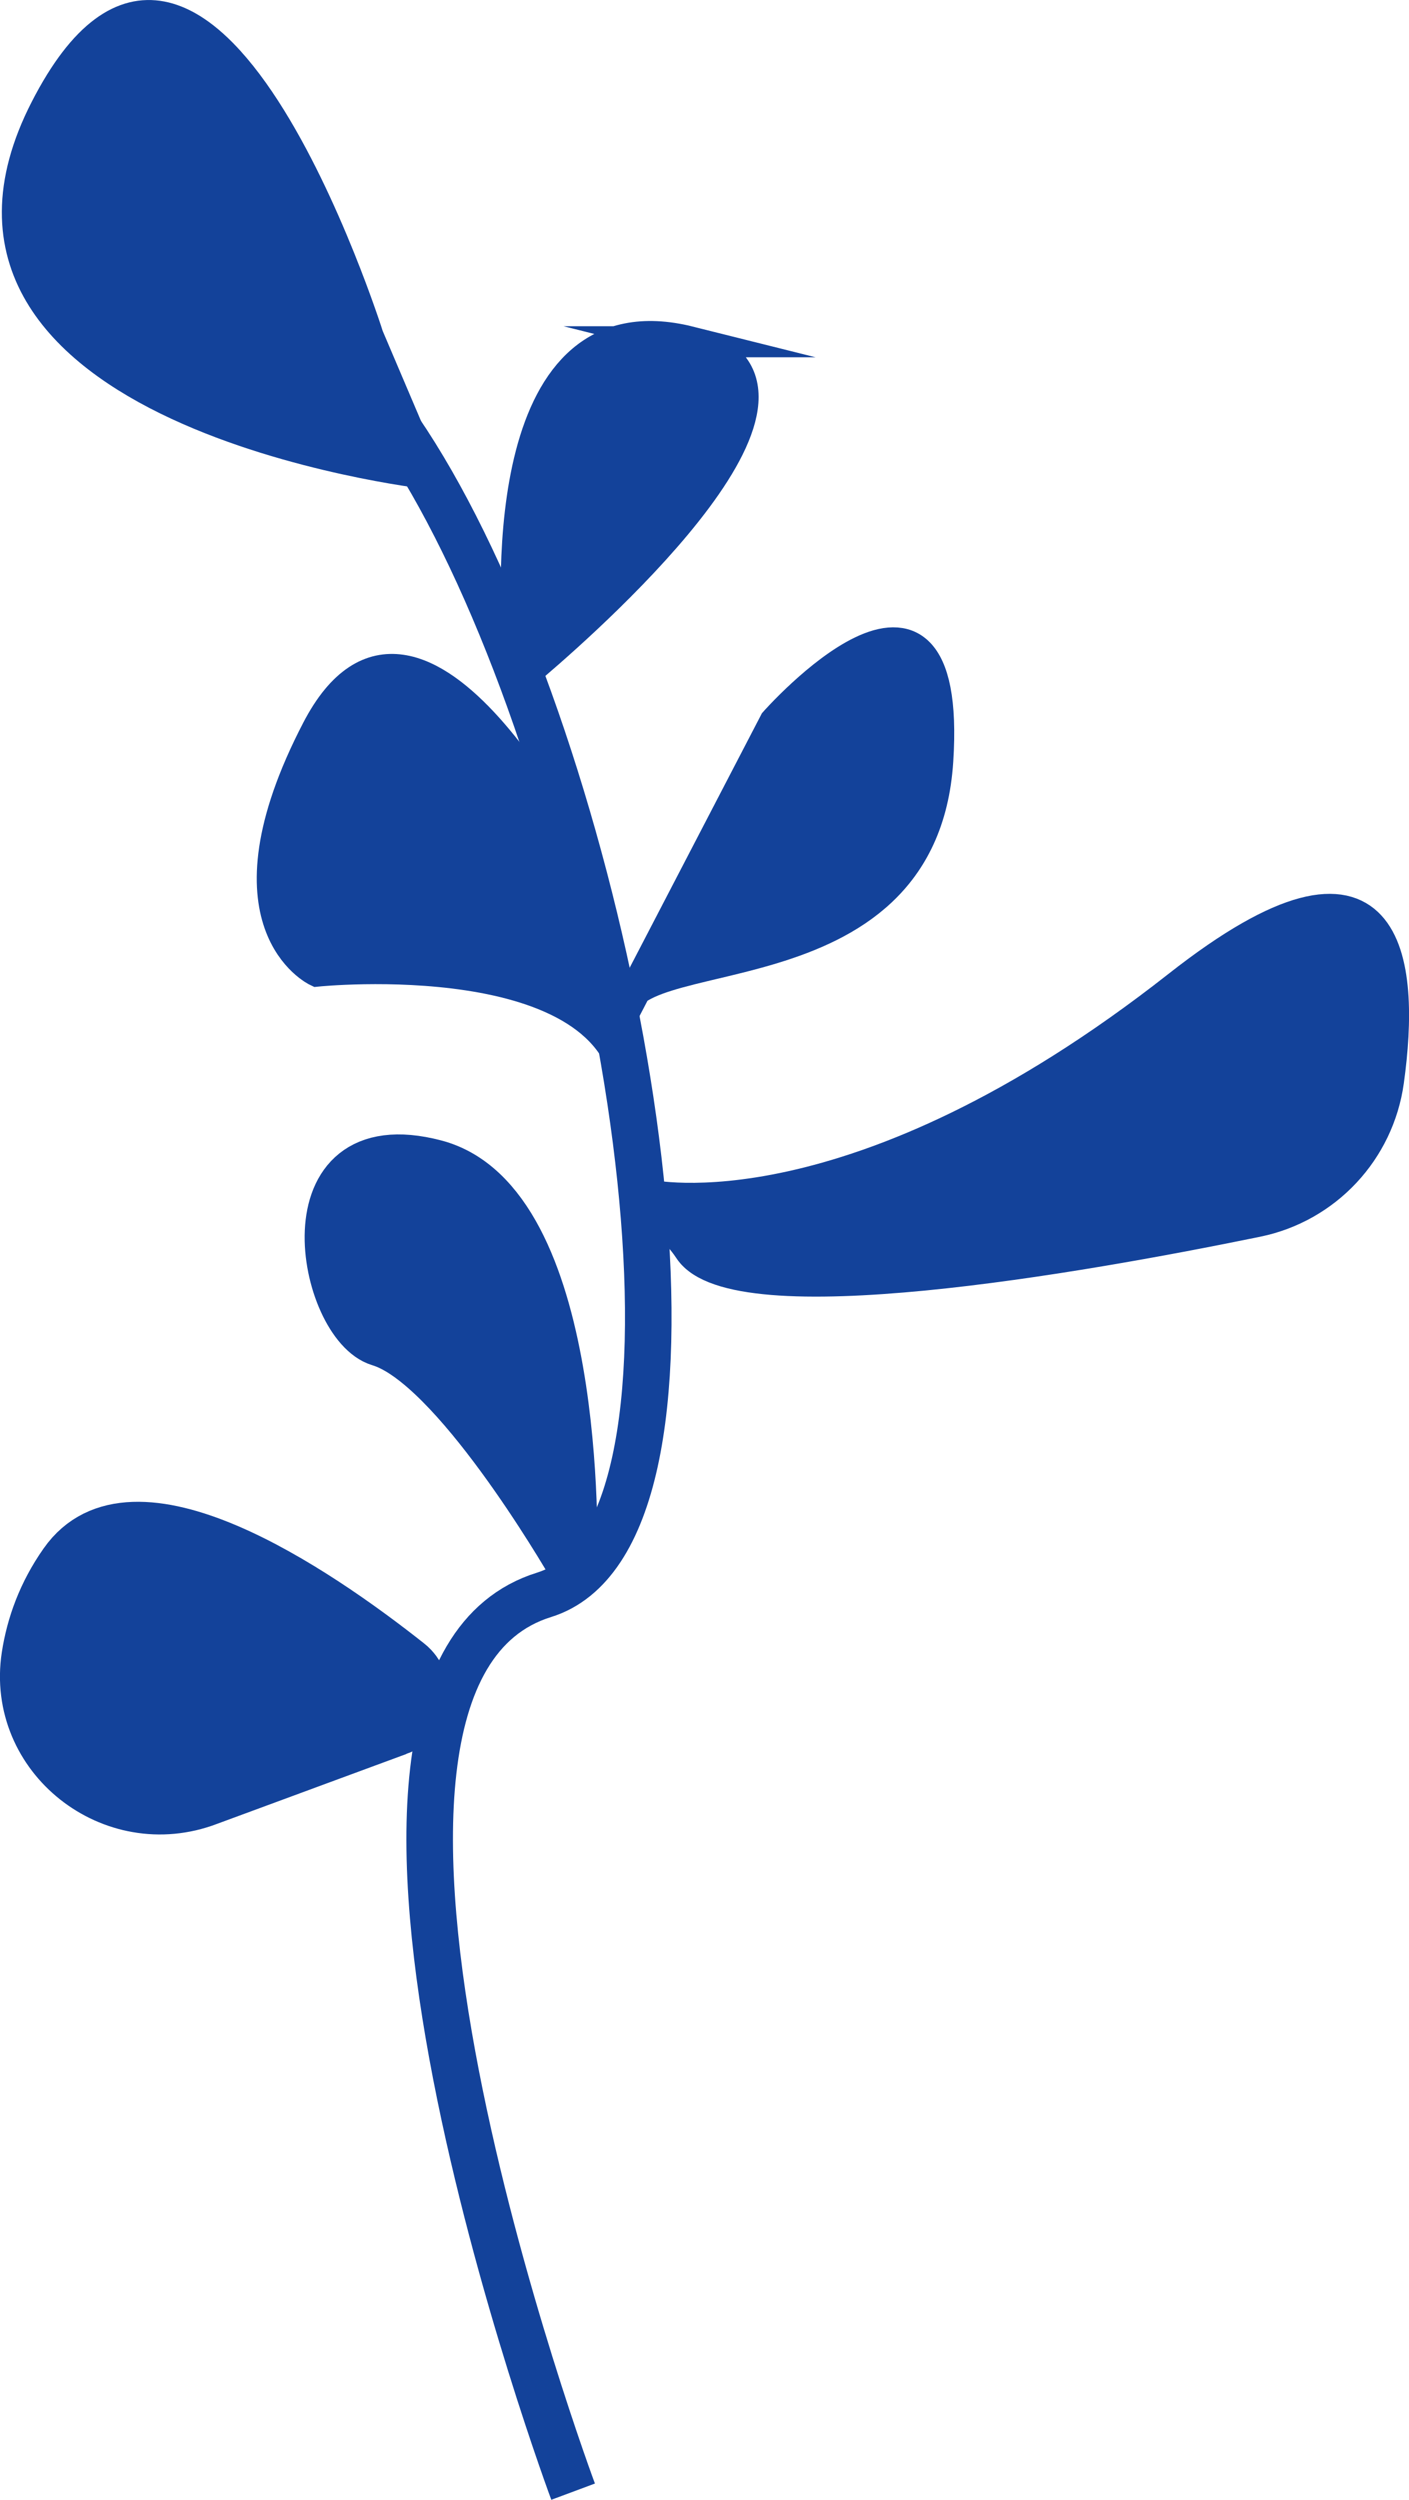 <?xml version="1.0" encoding="UTF-8"?>
<svg id="Layer_1" data-name="Layer 1" xmlns="http://www.w3.org/2000/svg" viewBox="0 0 181.61 322.07">
  <defs>
    <style>
      .cls-1 {
        fill: none;
      }

      .cls-1, .cls-2, .cls-3 {
        stroke: #13429a;
        stroke-miterlimit: 10;
      }

      .cls-1, .cls-3 {
        stroke-width: 6px;
      }

      .cls-2 {
        stroke-width: 4px;
      }

      .cls-2, .cls-3 {
        fill: #13429a;
      }
    </style>
  </defs>
  <path class="cls-1" d="m73.87,321.03s-38.98-104.6-3.74-115.55c23.79-7.39,12.83-85.02-8.5-131.59-10.26-22.4-22.92-37.61-35.26-34.36"/>
  <path class="cls-2" d="m88.87,44.03c21.03,5.26-11.89,34.72-20.01,41.65-.74.63-1.88.16-1.96-.81-.82-9.7-2.41-46.94,21.98-40.84Z"/>
  <path class="cls-2" d="m47.46,43.36S25.87-24.97,5.87,14.03s49.1,46.97,49.1,46.97l-7.51-17.64Z"/>
  <path class="cls-2" d="m75.11,112.36s-21.24-43.34-34.24-18.34,0,31.1,0,31.1c0,0,38.56-3.96,40.28,15.97"/>
  <path class="cls-2" d="m83.56,153.96s26.31,6.07,68.31-26.93c27.6-21.69,29.22-3.05,27.09,12.28-1.25,9-8.02,16.24-16.92,18.07-22.94,4.71-67.28,12.49-73.17,3.65-8-12-5.31,19.63-5.31,19.63"/>
  <path class="cls-2" d="m80.24,130.79l19.63-37.76s23-26,21,5-41.26,22.52-40.63,32.76Z"/>
  <path class="cls-3" d="m51.35,223.17c3.86-1.42,4.68-6.52,1.46-9.07-11.95-9.46-35.73-25.67-44.72-12.89-2.8,3.97-4.27,8.11-4.89,12.12-2.02,13.21,11.2,23.6,23.7,18.86l24.45-9.02Z"/>
  <path class="cls-3" d="m73.97,202.27c0,.07-.09.09-.12.03-1.39-2.41-15.48-26.42-24.98-29.27-7.48-2.24-12.5-28.38,7.25-23.19,18.95,4.98,17.96,48.9,17.85,52.43Z"/>
</svg>